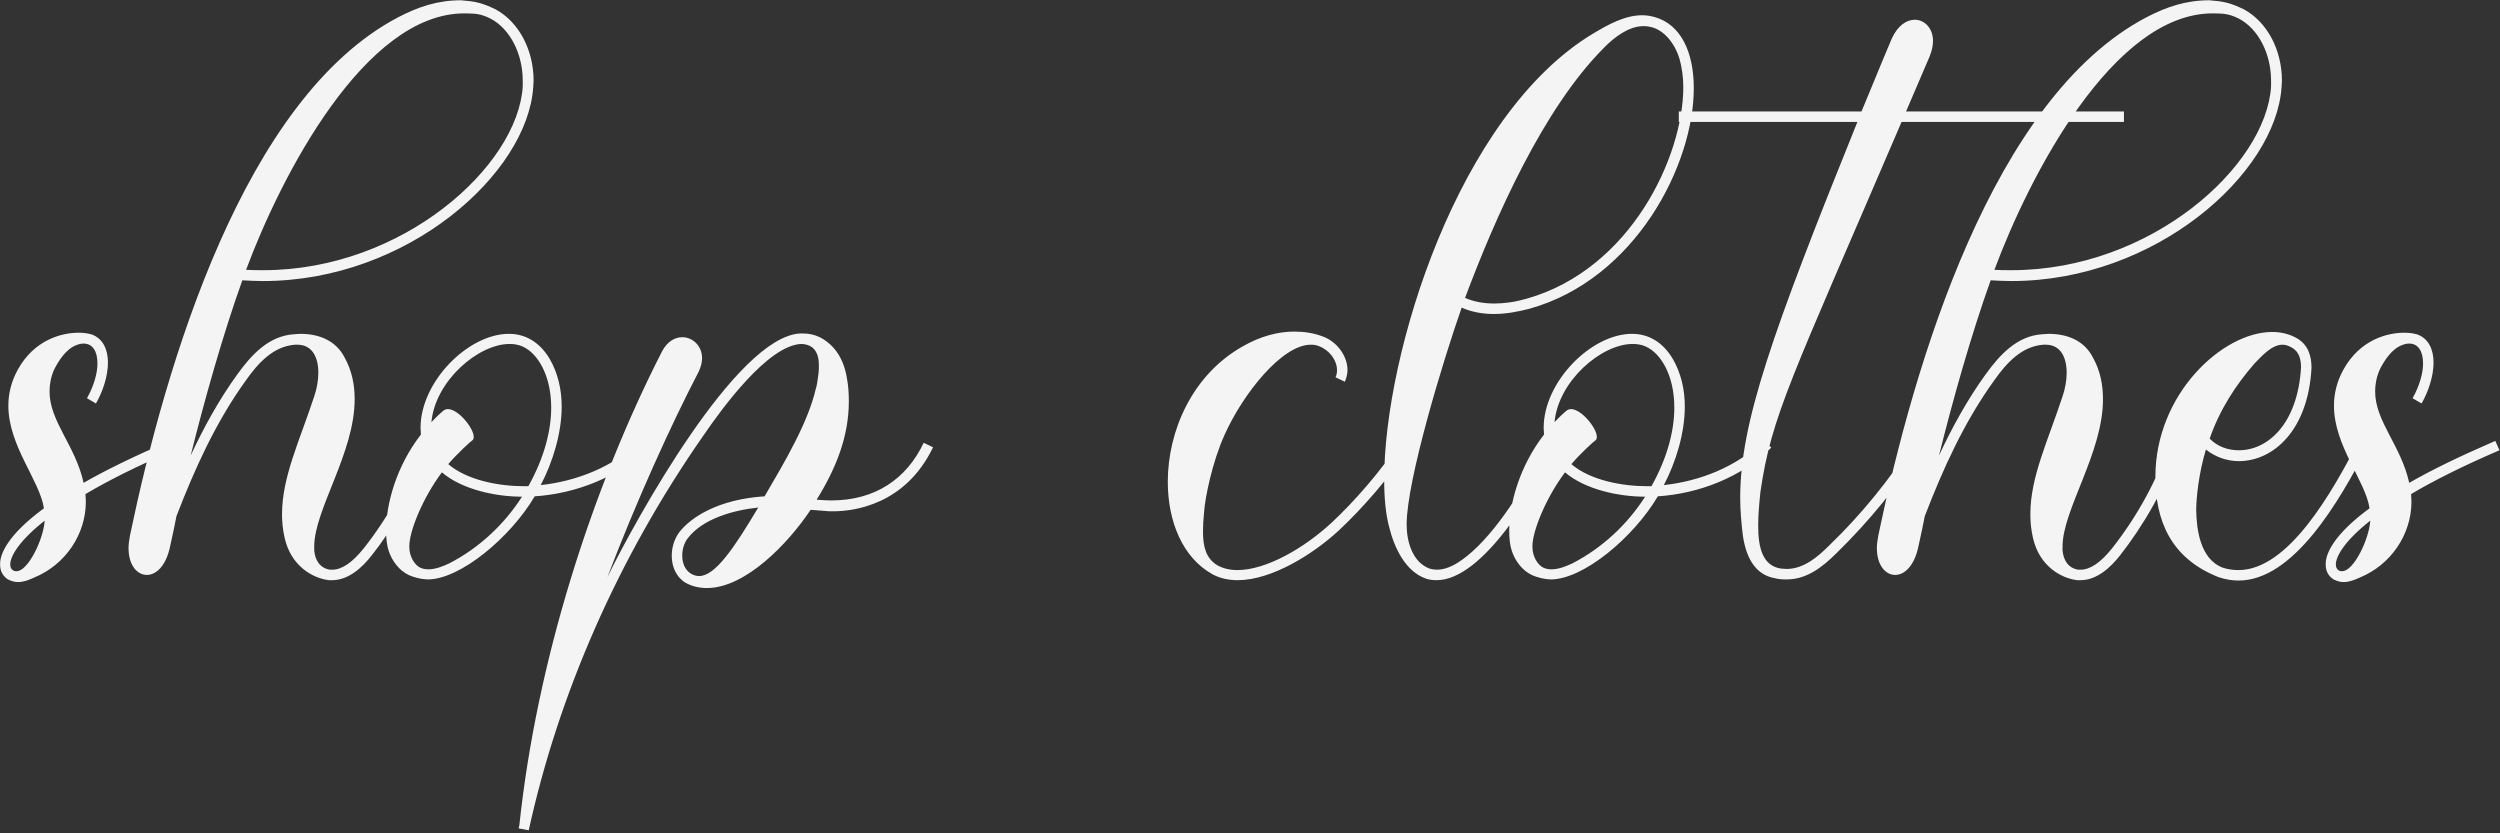 <svg width="687" height="229" viewBox="0 0 687 229" fill="none" xmlns="http://www.w3.org/2000/svg">
<rect x="0" y="0" width="687" height="229" fill="#333333" stroke="none"/>
<path d="M4.971 159.947C6.412 159.947 7.852 159.432 9.395 158.712C17.934 155.214 23.592 146.881 23.592 137.828L23.489 135.77C29.559 132.17 37.481 128.157 47.768 123.734L46.637 121.162C36.863 125.38 29.045 129.186 22.975 132.684C20.712 122.396 13.613 115.812 13.613 107.582C13.613 105.73 13.922 103.775 14.848 101.615C16.185 98.94 18.242 95.854 21.02 94.825C21.74 94.516 22.46 94.413 22.975 94.413C25.547 94.413 26.781 96.677 26.781 99.866C26.781 102.644 25.753 106.142 23.901 109.434L26.37 110.874C28.222 107.685 29.662 103.364 29.662 99.66C29.662 96.06 28.325 92.973 25.032 91.842H24.93C24.209 91.636 23.078 91.43 21.637 91.43C16.905 91.43 9.395 93.385 4.868 101.615C3.017 105.01 2.296 108.302 2.296 111.491C2.296 122.499 10.938 132.067 12.07 139.68C1.988 147.087 0.136 152.231 0.033 154.7V155.317C0.033 156.963 0.856 158.404 2.194 159.227C3.222 159.741 4.045 159.947 4.971 159.947ZM4.56 156.963C4.251 156.963 3.942 156.963 3.634 156.758C3.119 156.449 2.811 155.935 2.811 155.111C2.811 152.745 5.486 148.424 12.276 143.075C11.967 148.116 7.749 156.963 4.56 156.963ZM91.286 159.432C95.71 159.432 99.516 156.037 102.294 152.437C107.952 145.235 115.153 133.61 118.24 122.705L115.462 121.882C112.993 130.729 107.026 141.737 100.03 150.585C96.841 154.597 93.961 156.552 91.286 156.552H90.668C87.891 156.14 86.553 153.877 86.348 151.202V150.173C86.348 140.091 97.458 124.454 97.458 109.742C97.458 105.73 96.738 101.924 94.681 98.22C92.314 93.591 87.685 91.739 82.541 91.739L80.895 91.842C73.899 92.253 69.167 97.397 65.155 102.952C60.114 109.948 55.999 117.458 52.398 125.174C56.204 109.845 61.348 91.636 66.595 77.027C68.447 77.13 70.402 77.233 72.253 77.233C112.067 77.233 144.988 47.604 146.531 23.942L146.634 22.193C146.634 13.757 142.622 6.041 136.141 2.544C132.231 0.692 130.585 0.383 126.676 0.075C120.194 0.075 114.845 1.926 109.495 4.704C67.007 26.926 45.505 100.175 35.732 147.087C35.526 148.322 35.32 149.453 35.32 150.585C35.32 155.317 37.686 157.992 40.361 157.992C42.83 157.992 45.608 155.626 46.74 150.173C47.666 145.852 47.974 144.618 48.489 141.84C53.53 128.775 59.291 116.018 67.521 104.598C70.916 99.763 75.134 95.134 81.101 94.722H81.718C85.833 94.722 87.479 98.22 87.479 102.438C87.479 104.496 87.068 106.862 86.348 108.919C82.335 121.162 77.5 131.038 77.5 141.326C77.5 143.383 77.706 145.647 78.22 147.807C79.969 155.626 86.039 158.918 90.36 159.432H91.286ZM72.356 74.249C70.71 74.249 69.167 74.249 67.624 74.147C77.192 48.427 100.236 3.675 127.602 3.675H128.116C130.174 3.778 131.717 3.572 134.803 5.116C140.256 7.996 143.651 14.889 143.651 22.193V23.736C142.313 45.649 110.627 74.249 72.356 74.249ZM117.52 159.227C126.47 159.227 140.256 147.704 146.943 136.388C158.054 135.668 169.884 131.244 178.115 123.014L176.057 120.956C168.65 128.363 158.259 132.273 148.589 133.301C151.881 127.026 154.35 119.104 154.35 111.697C154.35 107.068 153.321 102.541 151.058 98.632C148.177 93.796 144.165 91.739 139.844 91.739C128.63 91.739 115.565 104.907 115.565 117.561L115.668 119.413C108.878 128.157 106.1 138.548 106.1 145.75C106.1 148.013 106.306 149.865 106.82 151.408C107.746 154.186 109.701 156.758 112.273 157.992C112.273 157.992 113.919 158.815 116.285 159.124L117.52 159.227ZM117.725 156.449C117.005 156.449 116.285 156.346 115.565 156.037C114.125 155.42 112.479 153.157 112.479 150.276V150.07C112.479 145.955 116.182 136.799 121.429 129.804C126.984 134.536 136.243 136.491 143.445 136.491C138.507 144.206 131.614 150.585 123.487 154.803C121.943 155.523 119.783 156.449 117.725 156.449ZM145.194 133.61H143.959C137.066 133.61 128.322 131.964 123.178 127.54C125.647 124.66 129.453 121.162 129.865 120.956C130.071 120.75 130.174 120.442 130.174 120.03C130.174 117.664 125.956 112.417 123.075 112.417C122.561 112.417 122.149 112.623 121.738 112.932C121.326 113.24 119.886 114.578 118.548 116.018C119.577 104.701 131.408 94.516 140.05 94.516C141.284 94.516 142.519 94.722 143.651 95.237C147.766 97.088 151.469 103.158 151.469 112.006C151.469 118.075 149.72 125.483 145.194 133.61ZM145.297 228.155C153.424 191.119 169.576 153.671 193.341 119.619C198.485 112.109 210.933 95.031 220.089 94.516C221.221 94.516 222.352 94.825 223.175 95.442C224.615 96.574 225.027 98.426 225.027 100.38C225.027 101.203 225.027 101.924 224.924 102.644C224.718 104.496 224.41 106.244 224.204 106.759C222.044 116.121 215.768 126.717 210.11 136.388C197.456 137.211 189.946 142.046 186.654 146.264C185.316 148.116 184.596 150.379 184.596 152.745C184.596 155.729 185.831 158.609 188.402 160.153C190.254 161.181 192.312 161.593 194.267 161.593C204.863 161.593 216.591 149.35 222.764 140.091L227.908 140.503H228.936C234.595 140.503 248.792 138.754 256.405 122.911L253.833 121.676C249.1 131.655 240.459 137.519 228.422 137.519C227.187 137.519 225.747 137.416 224.41 137.314C229.657 128.878 233.257 120.03 233.257 110.36C233.257 108.302 233.154 106.142 232.743 103.981C232.228 100.792 231.097 97.808 228.936 95.442C226.673 93.076 224.101 91.636 220.603 91.636H219.883C202.291 92.562 174.617 142.869 166.901 158.609C174.925 137.622 184.39 116.738 192.003 102.129C192.62 100.792 192.929 99.557 192.929 98.426C192.929 95.031 190.357 92.665 187.477 92.665C185.522 92.665 183.361 93.796 181.921 96.574C162.58 134.433 147.457 181.963 142.725 226.714L142.519 227.64L145.297 228.155ZM192.106 158.301C191.386 158.301 190.666 158.095 189.946 157.683C188.197 156.655 187.477 154.7 187.477 152.642C187.477 150.996 187.991 149.247 188.917 148.013C193.032 142.56 201.468 140.194 208.361 139.474C201.674 150.688 196.53 158.301 192.106 158.301ZM340.147 159.432C349.406 159.432 360.826 152.334 367.924 145.75C373.891 140.194 382.122 131.038 387.06 123.014L384.591 121.47C379.755 129.289 371.731 138.24 365.97 143.589C358.46 150.585 347.966 156.655 340.044 156.655C337.987 156.655 336.135 156.243 334.489 155.317C331.506 153.465 330.58 150.482 330.58 146.058C330.58 144.412 330.683 142.663 330.888 140.709C331.094 137.005 333.152 126.82 336.547 119.413C341.588 108.199 352.287 94.722 360.209 94.722C361.032 94.722 361.752 94.825 362.472 95.134C365.25 96.162 367.41 98.94 367.41 101.718C367.41 102.438 367.307 103.055 366.998 103.673L369.57 104.907C369.982 103.878 370.291 102.747 370.291 101.718C370.291 97.808 367.41 93.899 363.501 92.459C361.032 91.533 358.46 91.121 355.682 91.121C351.258 91.121 346.423 92.356 341.588 95.134C327.596 102.952 320.909 118.487 320.909 132.375C320.909 143.383 325.024 153.26 333.152 157.786C335.209 158.918 337.575 159.432 340.147 159.432ZM394.776 159.432C407.532 159.432 422.038 134.639 427.491 122.911L424.919 121.676C420.392 131.244 412.779 144.206 404.652 151.511C400.845 154.906 397.759 156.552 394.878 156.552C394.158 156.552 393.541 156.449 392.821 156.243C388.191 154.494 386.545 148.939 386.545 144.104C386.545 132.17 396.422 99.455 401.668 84.537C404.446 85.772 407.532 86.286 410.516 86.286C413.808 86.286 417.1 85.669 420.289 84.846C449.404 76.719 465.453 45.341 465.453 24.251C465.453 14.374 461.955 6.762 454.753 4.704C453.622 4.395 452.49 4.19 451.255 4.19C446.523 4.19 441.894 6.762 437.778 9.231C400.64 31.555 380.373 97.191 380.373 131.758C380.373 136.799 380.784 141.223 381.71 144.721C383.15 150.585 386.237 157.066 391.895 159.021C392.821 159.329 393.85 159.432 394.776 159.432ZM410.619 83.406C407.635 83.406 404.96 82.891 402.594 81.862C410.927 59.641 424.096 29.806 440.762 13.14C443.643 10.157 447.655 7.173 451.667 7.173C452.49 7.173 453.21 7.276 453.93 7.482C457.325 8.408 460.206 11.803 461.543 16.226C462.161 18.49 462.572 21.062 462.572 23.942C462.572 42.975 448.169 73.941 419.569 82.068C416.38 82.994 413.396 83.406 410.619 83.406ZM426.153 159.227C435.104 159.227 448.889 147.704 455.576 136.388C466.687 135.668 478.518 131.244 486.748 123.014L484.691 120.956C477.284 128.363 466.893 132.273 457.222 133.301C460.514 127.026 462.984 119.104 462.984 111.697C462.984 107.068 461.955 102.541 459.691 98.632C456.811 93.796 452.799 91.739 448.478 91.739C437.264 91.739 424.199 104.907 424.199 117.561L424.301 119.413C417.512 128.157 414.734 138.548 414.734 145.75C414.734 148.013 414.94 149.865 415.454 151.408C416.38 154.186 418.335 156.758 420.906 157.992C420.906 157.992 422.553 158.815 424.919 159.124L426.153 159.227ZM426.359 156.449C425.639 156.449 424.919 156.346 424.199 156.037C422.758 155.42 421.112 153.157 421.112 150.276V150.07C421.112 145.955 424.816 136.799 430.063 129.804C435.618 134.536 444.877 136.491 452.078 136.491C447.14 144.206 440.248 150.585 432.12 154.803C430.577 155.523 428.417 156.449 426.359 156.449ZM453.827 133.61H452.593C445.7 133.61 436.955 131.964 431.812 127.54C434.281 124.66 438.087 121.162 438.499 120.956C438.704 120.75 438.807 120.442 438.807 120.03C438.807 117.664 434.589 112.417 431.709 112.417C431.194 112.417 430.783 112.623 430.371 112.932C429.96 113.24 428.519 114.578 427.182 116.018C428.211 104.701 440.042 94.516 448.684 94.516C449.918 94.516 451.153 94.722 452.284 95.237C456.399 97.088 460.103 103.158 460.103 112.006C460.103 118.075 458.354 125.483 453.827 133.61ZM490.966 159.227C496.419 159.227 500.74 155.935 504.752 151.922C513.599 143.281 521.521 133.61 528.208 123.014L525.842 121.47C519.258 131.861 511.439 141.429 502.694 149.865C499.608 152.951 495.699 156.346 490.966 156.346L489.423 156.243C484.382 155.523 483.148 150.482 483.148 144.515C483.148 141.429 483.456 138.137 483.765 135.153C486.851 114.063 492.098 104.496 522.55 33.51H583.659V30.629H523.784L530.266 15.506C530.883 13.963 531.192 12.523 531.192 11.288C531.192 7.687 528.825 5.424 526.151 5.424C523.99 5.424 521.521 6.967 519.875 10.568C519.875 10.568 516.686 18.078 511.542 30.629H461.337V33.51H510.41C486.851 91.842 478.209 116.224 478.209 136.799C478.209 140.297 478.518 143.692 478.93 147.087C479.753 152.848 482.119 157.992 487.88 158.918C487.88 158.918 488.6 159.124 489.012 159.124C489.629 159.227 490.349 159.227 490.966 159.227ZM571.725 159.432C576.149 159.432 579.956 156.037 582.733 152.437C588.392 145.235 595.593 133.61 598.679 122.705L595.902 121.882C593.433 130.729 587.466 141.737 580.47 150.585C577.281 154.597 574.4 156.552 571.725 156.552H571.108C568.331 156.14 566.993 153.877 566.787 151.202V150.173C566.787 140.091 577.898 124.454 577.898 109.742C577.898 105.73 577.178 101.924 575.12 98.22C572.754 93.591 568.125 91.739 562.981 91.739L561.335 91.842C554.339 92.253 549.607 97.397 545.594 102.952C540.553 109.948 536.438 117.458 532.838 125.174C536.644 109.845 541.788 91.636 547.035 77.027C548.887 77.13 550.841 77.233 552.693 77.233C592.507 77.233 625.428 47.604 626.971 23.942L627.074 22.193C627.074 13.757 623.062 6.041 616.58 2.544C612.671 0.692 611.025 0.383 607.115 0.075C600.634 0.075 595.285 1.926 589.935 4.704C547.446 26.926 525.945 100.175 516.171 147.087C515.966 148.322 515.76 149.453 515.76 150.585C515.76 155.317 518.126 157.992 520.801 157.992C523.27 157.992 526.048 155.626 527.179 150.173C528.105 145.852 528.414 144.618 528.928 141.84C533.969 128.775 539.73 116.018 547.961 104.598C551.356 99.763 555.574 95.134 561.541 94.722H562.158C566.273 94.722 567.919 98.22 567.919 102.438C567.919 104.496 567.507 106.862 566.787 108.919C562.775 121.162 557.94 131.038 557.94 141.326C557.94 143.383 558.146 145.647 558.66 147.807C560.409 155.626 566.479 158.918 570.8 159.432H571.725ZM552.796 74.249C551.15 74.249 549.607 74.249 548.064 74.147C557.631 48.427 580.676 3.675 608.041 3.675H608.556C610.613 3.778 612.156 3.572 615.243 5.116C620.695 7.996 624.09 14.889 624.09 22.193V23.736C622.753 45.649 591.067 74.249 552.796 74.249ZM615.14 159.535C630.263 159.535 642.814 137.828 650.53 122.911L647.958 121.573C640.962 135.05 628.926 156.655 615.14 156.655C613.597 156.655 612.156 156.449 610.613 155.935C604.646 153.465 603.618 145.647 603.515 140.194C603.515 136.902 604.235 129.906 606.19 123.528C608.761 125.586 611.951 126.717 615.243 126.717C624.605 126.717 634.275 118.384 635.201 101.101C635.201 97.911 634.378 94.928 631.395 93.076C629.337 91.842 626.971 91.224 624.399 91.224C610.819 91.224 592.301 108.199 592.301 131.038C592.301 142.766 596.313 153.363 609.687 158.609C611.539 159.227 613.391 159.535 615.14 159.535ZM615.243 123.734C612.156 123.734 609.379 122.705 607.218 120.545C609.893 112.726 614.42 105.73 619.564 99.866C621.827 97.5 624.399 94.722 627.279 94.722C628.103 94.722 628.926 95.031 629.851 95.545C631.806 96.677 632.321 98.734 632.321 100.998C631.395 116.532 623.164 123.734 615.243 123.734ZM644.049 159.947C645.489 159.947 646.929 159.432 648.472 158.712C657.011 155.214 662.67 146.881 662.67 137.828L662.567 135.77C668.636 132.17 676.558 128.157 686.846 123.734L685.714 121.162C675.941 125.38 668.122 129.186 662.052 132.684C659.789 122.396 652.69 115.812 652.69 107.582C652.69 105.73 652.999 103.775 653.925 101.615C655.262 98.94 657.32 95.854 660.098 94.825C660.818 94.516 661.538 94.413 662.052 94.413C664.624 94.413 665.859 96.677 665.859 99.866C665.859 102.644 664.83 106.142 662.978 109.434L665.447 110.874C667.299 107.685 668.739 103.364 668.739 99.66C668.739 96.06 667.402 92.973 664.11 91.842H664.007C663.287 91.636 662.155 91.43 660.715 91.43C655.982 91.43 648.472 93.385 643.946 101.615C642.094 105.01 641.374 108.302 641.374 111.491C641.374 122.499 650.016 132.067 651.147 139.68C641.065 147.087 639.213 152.231 639.11 154.7V155.317C639.11 156.963 639.933 158.404 641.271 159.227C642.3 159.741 643.123 159.947 644.049 159.947ZM643.637 156.963C643.328 156.963 643.02 156.963 642.711 156.758C642.197 156.449 641.888 155.935 641.888 155.111C641.888 152.745 644.563 148.424 651.353 143.075C651.044 148.116 646.826 156.963 643.637 156.963Z" fill="#F4F4F4"/>
</svg>
